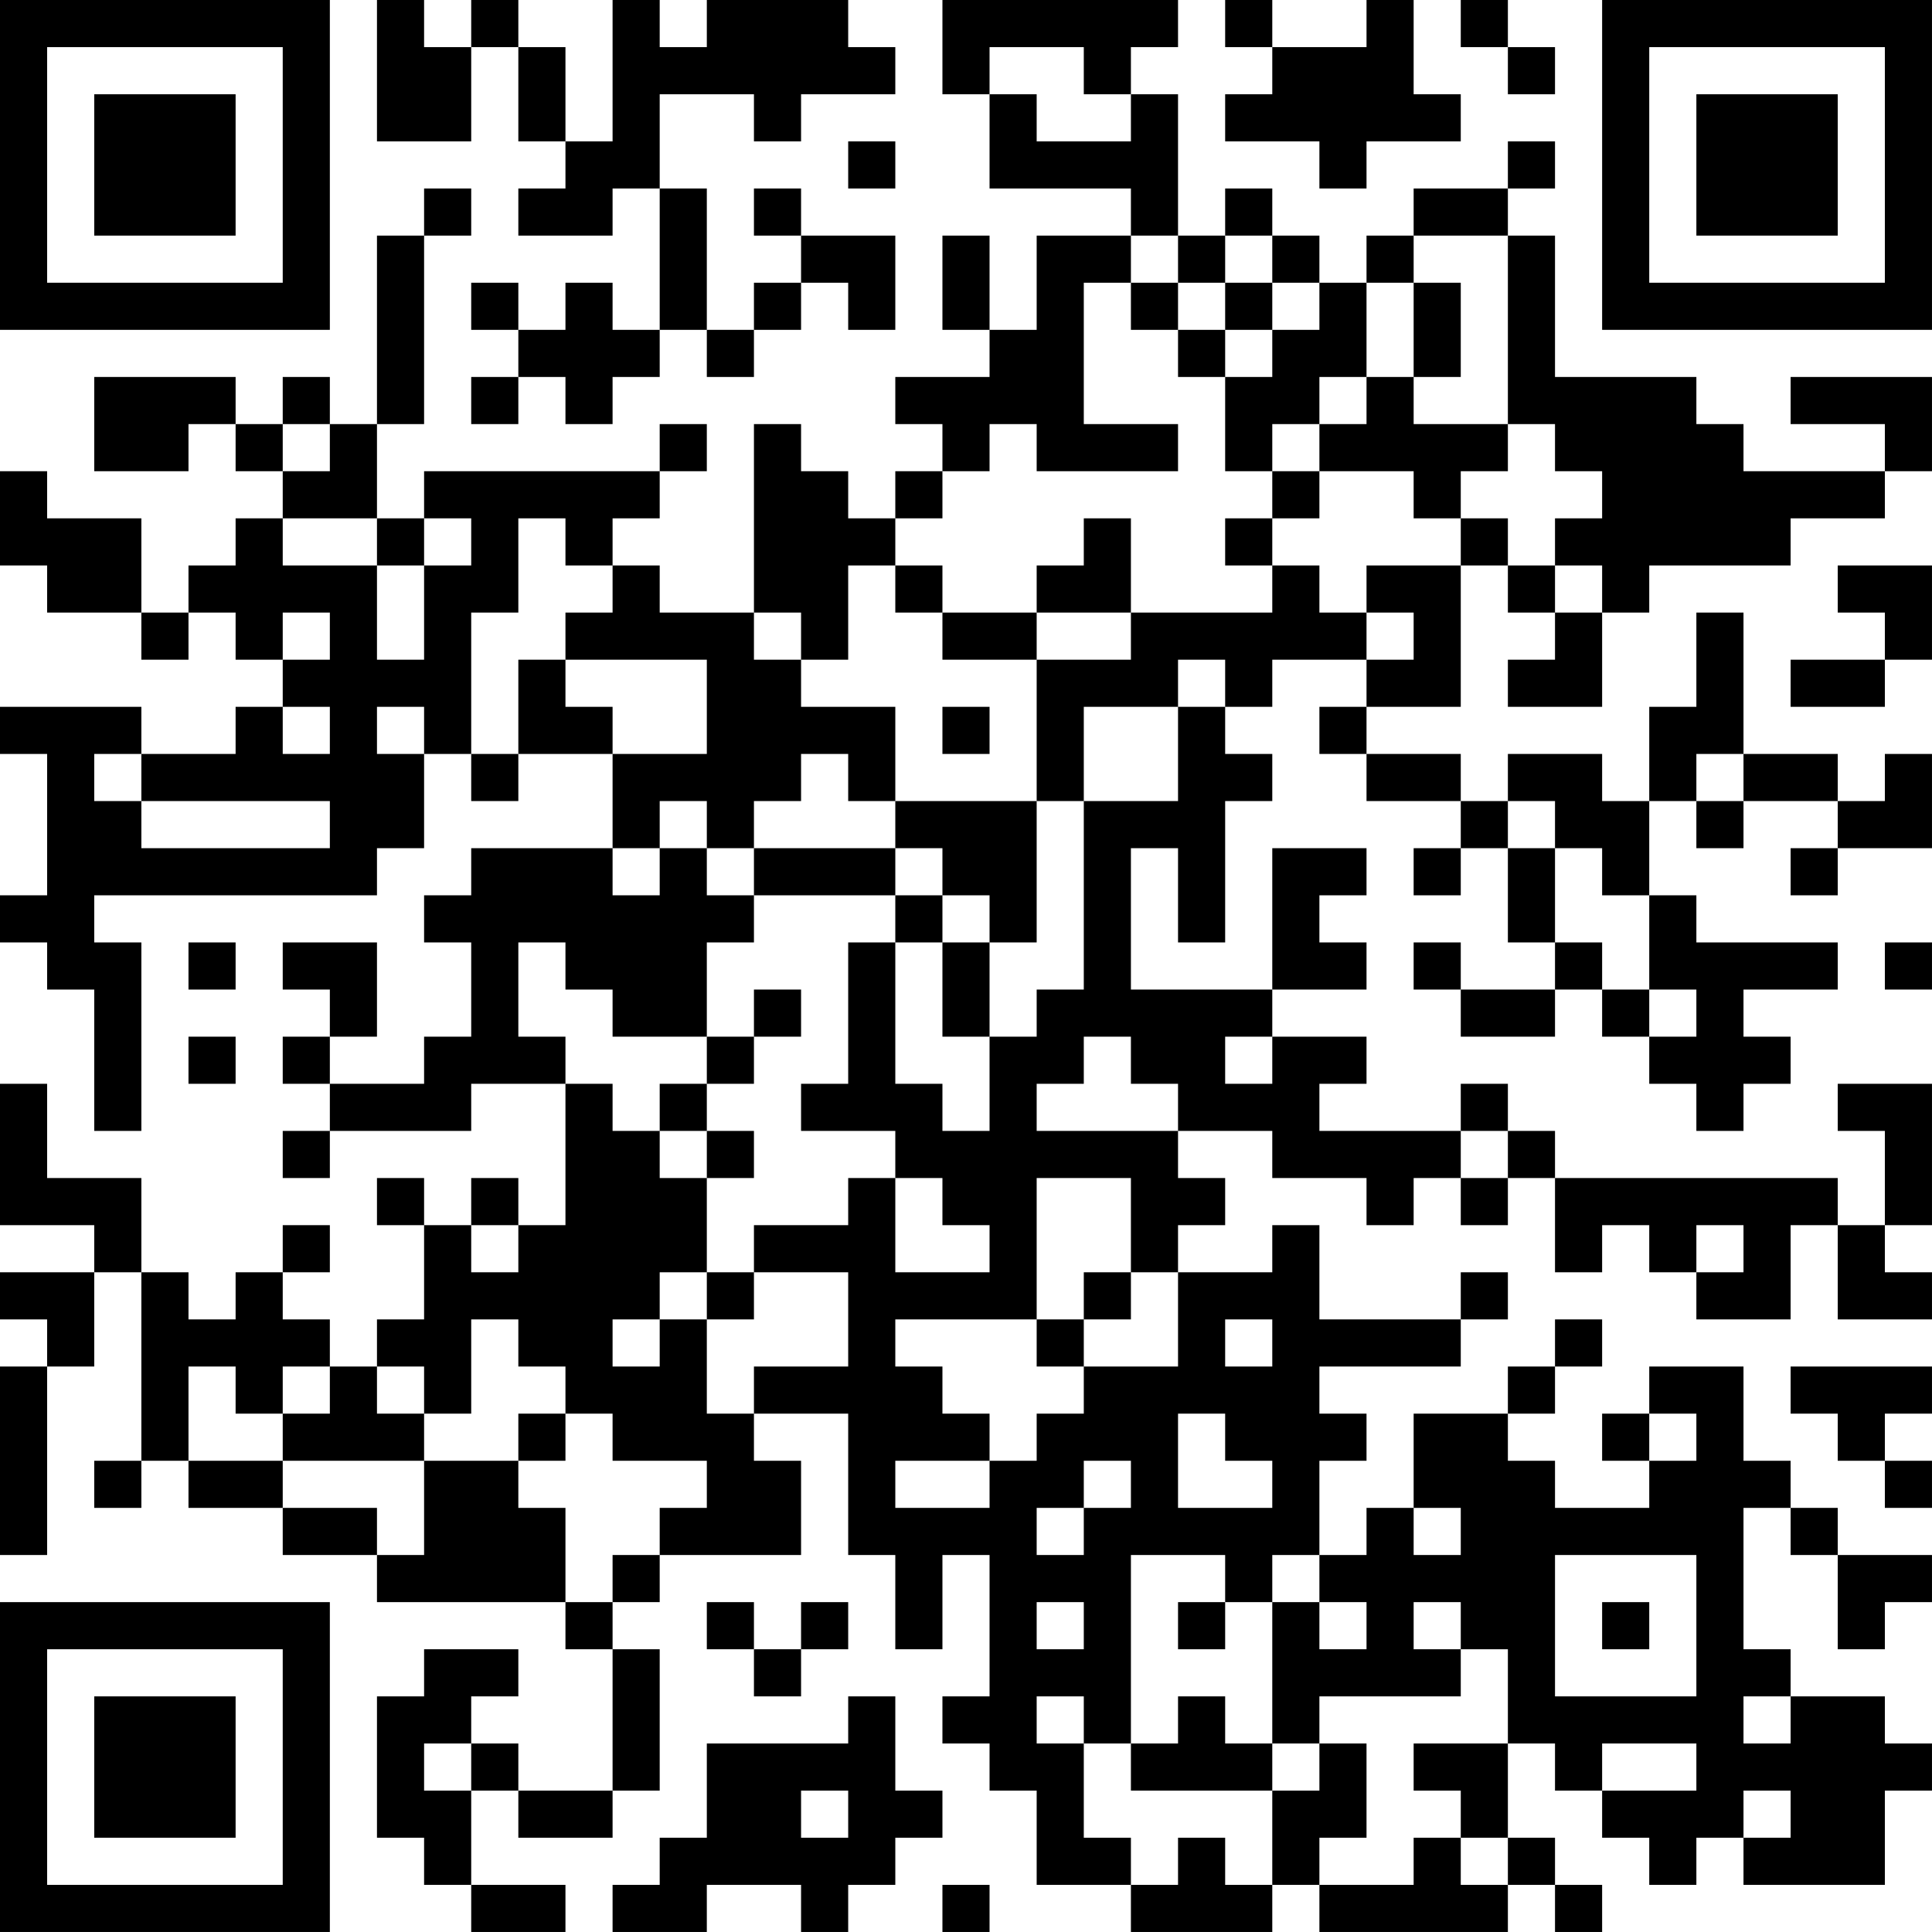 <?xml version="1.0" encoding="UTF-8"?>
<svg xmlns="http://www.w3.org/2000/svg" version="1.1" width="200" height="200" viewBox="0 0 200 200"><rect x="0" y="0" width="200" height="200" fill="#ffffff"/><g transform="scale(4.878)"><g transform="translate(0,0)"><path fill-rule="evenodd" d="M8 0L8 3L10 3L10 1L11 1L11 3L12 3L12 4L11 4L11 5L13 5L13 4L14 4L14 7L13 7L13 6L12 6L12 7L11 7L11 6L10 6L10 7L11 7L11 8L10 8L10 9L11 9L11 8L12 8L12 9L13 9L13 8L14 8L14 7L15 7L15 8L16 8L16 7L17 7L17 6L18 6L18 7L19 7L19 5L17 5L17 4L16 4L16 5L17 5L17 6L16 6L16 7L15 7L15 4L14 4L14 2L16 2L16 3L17 3L17 2L19 2L19 1L18 1L18 0L15 0L15 1L14 1L14 0L13 0L13 3L12 3L12 1L11 1L11 0L10 0L10 1L9 1L9 0ZM20 0L20 2L21 2L21 4L24 4L24 5L22 5L22 7L21 7L21 5L20 5L20 7L21 7L21 8L19 8L19 9L20 9L20 10L19 10L19 11L18 11L18 10L17 10L17 9L16 9L16 13L14 13L14 12L13 12L13 11L14 11L14 10L15 10L15 9L14 9L14 10L9 10L9 11L8 11L8 9L9 9L9 5L10 5L10 4L9 4L9 5L8 5L8 9L7 9L7 8L6 8L6 9L5 9L5 8L2 8L2 10L4 10L4 9L5 9L5 10L6 10L6 11L5 11L5 12L4 12L4 13L3 13L3 11L1 11L1 10L0 10L0 12L1 12L1 13L3 13L3 14L4 14L4 13L5 13L5 14L6 14L6 15L5 15L5 16L3 16L3 15L0 15L0 16L1 16L1 19L0 19L0 20L1 20L1 21L2 21L2 24L3 24L3 20L2 20L2 19L8 19L8 18L9 18L9 16L10 16L10 17L11 17L11 16L13 16L13 18L10 18L10 19L9 19L9 20L10 20L10 22L9 22L9 23L7 23L7 22L8 22L8 20L6 20L6 21L7 21L7 22L6 22L6 23L7 23L7 24L6 24L6 25L7 25L7 24L10 24L10 23L12 23L12 26L11 26L11 25L10 25L10 26L9 26L9 25L8 25L8 26L9 26L9 28L8 28L8 29L7 29L7 28L6 28L6 27L7 27L7 26L6 26L6 27L5 27L5 28L4 28L4 27L3 27L3 25L1 25L1 23L0 23L0 26L2 26L2 27L0 27L0 28L1 28L1 29L0 29L0 33L1 33L1 29L2 29L2 27L3 27L3 31L2 31L2 32L3 32L3 31L4 31L4 32L6 32L6 33L8 33L8 34L12 34L12 35L13 35L13 38L11 38L11 37L10 37L10 36L11 36L11 35L9 35L9 36L8 36L8 39L9 39L9 40L10 40L10 41L12 41L12 40L10 40L10 38L11 38L11 39L13 39L13 38L14 38L14 35L13 35L13 34L14 34L14 33L17 33L17 31L16 31L16 30L18 30L18 33L19 33L19 35L20 35L20 33L21 33L21 36L20 36L20 37L21 37L21 38L22 38L22 40L24 40L24 41L27 41L27 40L28 40L28 41L32 41L32 40L33 40L33 41L34 41L34 40L33 40L33 39L32 39L32 37L33 37L33 38L34 38L34 39L35 39L35 40L36 40L36 39L37 39L37 40L40 40L40 38L41 38L41 37L40 37L40 36L38 36L38 35L37 35L37 32L38 32L38 33L39 33L39 35L40 35L40 34L41 34L41 33L39 33L39 32L38 32L38 31L37 31L37 29L35 29L35 30L34 30L34 31L35 31L35 32L33 32L33 31L32 31L32 30L33 30L33 29L34 29L34 28L33 28L33 29L32 29L32 30L30 30L30 32L29 32L29 33L28 33L28 31L29 31L29 30L28 30L28 29L31 29L31 28L32 28L32 27L31 27L31 28L28 28L28 26L27 26L27 27L25 27L25 26L26 26L26 25L25 25L25 24L27 24L27 25L29 25L29 26L30 26L30 25L31 25L31 26L32 26L32 25L33 25L33 27L34 27L34 26L35 26L35 27L36 27L36 28L38 28L38 26L39 26L39 28L41 28L41 27L40 27L40 26L41 26L41 23L39 23L39 24L40 24L40 26L39 26L39 25L33 25L33 24L32 24L32 23L31 23L31 24L28 24L28 23L29 23L29 22L27 22L27 21L29 21L29 20L28 20L28 19L29 19L29 18L27 18L27 21L24 21L24 18L25 18L25 20L26 20L26 17L27 17L27 16L26 16L26 15L27 15L27 14L29 14L29 15L28 15L28 16L29 16L29 17L31 17L31 18L30 18L30 19L31 19L31 18L32 18L32 20L33 20L33 21L31 21L31 20L30 20L30 21L31 21L31 22L33 22L33 21L34 21L34 22L35 22L35 23L36 23L36 24L37 24L37 23L38 23L38 22L37 22L37 21L39 21L39 20L36 20L36 19L35 19L35 17L36 17L36 18L37 18L37 17L39 17L39 18L38 18L38 19L39 19L39 18L41 18L41 16L40 16L40 17L39 17L39 16L37 16L37 13L36 13L36 15L35 15L35 17L34 17L34 16L32 16L32 17L31 17L31 16L29 16L29 15L31 15L31 12L32 12L32 13L33 13L33 14L32 14L32 15L34 15L34 13L35 13L35 12L38 12L38 11L40 11L40 10L41 10L41 8L38 8L38 9L40 9L40 10L37 10L37 9L36 9L36 8L33 8L33 5L32 5L32 4L33 4L33 3L32 3L32 4L30 4L30 5L29 5L29 6L28 6L28 5L27 5L27 4L26 4L26 5L25 5L25 2L24 2L24 1L25 1L25 0ZM26 0L26 1L27 1L27 2L26 2L26 3L28 3L28 4L29 4L29 3L31 3L31 2L30 2L30 0L29 0L29 1L27 1L27 0ZM31 0L31 1L32 1L32 2L33 2L33 1L32 1L32 0ZM21 1L21 2L22 2L22 3L24 3L24 2L23 2L23 1ZM18 3L18 4L19 4L19 3ZM24 5L24 6L23 6L23 9L25 9L25 10L22 10L22 9L21 9L21 10L20 10L20 11L19 11L19 12L18 12L18 14L17 14L17 13L16 13L16 14L17 14L17 15L19 15L19 17L18 17L18 16L17 16L17 17L16 17L16 18L15 18L15 17L14 17L14 18L13 18L13 19L14 19L14 18L15 18L15 19L16 19L16 20L15 20L15 22L13 22L13 21L12 21L12 20L11 20L11 22L12 22L12 23L13 23L13 24L14 24L14 25L15 25L15 27L14 27L14 28L13 28L13 29L14 29L14 28L15 28L15 30L16 30L16 29L18 29L18 27L16 27L16 26L18 26L18 25L19 25L19 27L21 27L21 26L20 26L20 25L19 25L19 24L17 24L17 23L18 23L18 20L19 20L19 23L20 23L20 24L21 24L21 22L22 22L22 21L23 21L23 17L25 17L25 15L26 15L26 14L25 14L25 15L23 15L23 17L22 17L22 14L24 14L24 13L27 13L27 12L28 12L28 13L29 13L29 14L30 14L30 13L29 13L29 12L31 12L31 11L32 11L32 12L33 12L33 13L34 13L34 12L33 12L33 11L34 11L34 10L33 10L33 9L32 9L32 5L30 5L30 6L29 6L29 8L28 8L28 9L27 9L27 10L26 10L26 8L27 8L27 7L28 7L28 6L27 6L27 5L26 5L26 6L25 6L25 5ZM24 6L24 7L25 7L25 8L26 8L26 7L27 7L27 6L26 6L26 7L25 7L25 6ZM30 6L30 8L29 8L29 9L28 9L28 10L27 10L27 11L26 11L26 12L27 12L27 11L28 11L28 10L30 10L30 11L31 11L31 10L32 10L32 9L30 9L30 8L31 8L31 6ZM6 9L6 10L7 10L7 9ZM6 11L6 12L8 12L8 14L9 14L9 12L10 12L10 11L9 11L9 12L8 12L8 11ZM11 11L11 13L10 13L10 16L11 16L11 14L12 14L12 15L13 15L13 16L15 16L15 14L12 14L12 13L13 13L13 12L12 12L12 11ZM23 11L23 12L22 12L22 13L20 13L20 12L19 12L19 13L20 13L20 14L22 14L22 13L24 13L24 11ZM39 12L39 13L40 13L40 14L38 14L38 15L40 15L40 14L41 14L41 12ZM6 13L6 14L7 14L7 13ZM6 15L6 16L7 16L7 15ZM8 15L8 16L9 16L9 15ZM20 15L20 16L21 16L21 15ZM2 16L2 17L3 17L3 18L7 18L7 17L3 17L3 16ZM36 16L36 17L37 17L37 16ZM19 17L19 18L16 18L16 19L19 19L19 20L20 20L20 22L21 22L21 20L22 20L22 17ZM32 17L32 18L33 18L33 20L34 20L34 21L35 21L35 22L36 22L36 21L35 21L35 19L34 19L34 18L33 18L33 17ZM19 18L19 19L20 19L20 20L21 20L21 19L20 19L20 18ZM4 20L4 21L5 21L5 20ZM40 20L40 21L41 21L41 20ZM16 21L16 22L15 22L15 23L14 23L14 24L15 24L15 25L16 25L16 24L15 24L15 23L16 23L16 22L17 22L17 21ZM4 22L4 23L5 23L5 22ZM23 22L23 23L22 23L22 24L25 24L25 23L24 23L24 22ZM26 22L26 23L27 23L27 22ZM31 24L31 25L32 25L32 24ZM22 25L22 28L19 28L19 29L20 29L20 30L21 30L21 31L19 31L19 32L21 32L21 31L22 31L22 30L23 30L23 29L25 29L25 27L24 27L24 25ZM10 26L10 27L11 27L11 26ZM36 26L36 27L37 27L37 26ZM15 27L15 28L16 28L16 27ZM23 27L23 28L22 28L22 29L23 29L23 28L24 28L24 27ZM10 28L10 30L9 30L9 29L8 29L8 30L9 30L9 31L6 31L6 30L7 30L7 29L6 29L6 30L5 30L5 29L4 29L4 31L6 31L6 32L8 32L8 33L9 33L9 31L11 31L11 32L12 32L12 34L13 34L13 33L14 33L14 32L15 32L15 31L13 31L13 30L12 30L12 29L11 29L11 28ZM26 28L26 29L27 29L27 28ZM38 29L38 30L39 30L39 31L40 31L40 32L41 32L41 31L40 31L40 30L41 30L41 29ZM11 30L11 31L12 31L12 30ZM25 30L25 32L27 32L27 31L26 31L26 30ZM35 30L35 31L36 31L36 30ZM23 31L23 32L22 32L22 33L23 33L23 32L24 32L24 31ZM30 32L30 33L31 33L31 32ZM24 33L24 37L23 37L23 36L22 36L22 37L23 37L23 39L24 39L24 40L25 40L25 39L26 39L26 40L27 40L27 38L28 38L28 37L29 37L29 39L28 39L28 40L30 40L30 39L31 39L31 40L32 40L32 39L31 39L31 38L30 38L30 37L32 37L32 35L31 35L31 34L30 34L30 35L31 35L31 36L28 36L28 37L27 37L27 34L28 34L28 35L29 35L29 34L28 34L28 33L27 33L27 34L26 34L26 33ZM33 33L33 36L36 36L36 33ZM15 34L15 35L16 35L16 36L17 36L17 35L18 35L18 34L17 34L17 35L16 35L16 34ZM22 34L22 35L23 35L23 34ZM25 34L25 35L26 35L26 34ZM34 34L34 35L35 35L35 34ZM18 36L18 37L15 37L15 39L14 39L14 40L13 40L13 41L15 41L15 40L17 40L17 41L18 41L18 40L19 40L19 39L20 39L20 38L19 38L19 36ZM25 36L25 37L24 37L24 38L27 38L27 37L26 37L26 36ZM37 36L37 37L38 37L38 36ZM9 37L9 38L10 38L10 37ZM34 37L34 38L36 38L36 37ZM17 38L17 39L18 39L18 38ZM37 38L37 39L38 39L38 38ZM20 40L20 41L21 41L21 40ZM0 0L0 7L7 7L7 0ZM1 1L1 6L6 6L6 1ZM2 2L2 5L5 5L5 2ZM34 0L34 7L41 7L41 0ZM35 1L35 6L40 6L40 1ZM36 2L36 5L39 5L39 2ZM0 34L0 41L7 41L7 34ZM1 35L1 40L6 40L6 35ZM2 36L2 39L5 39L5 36Z" fill="#000000"/></g></g></svg>
